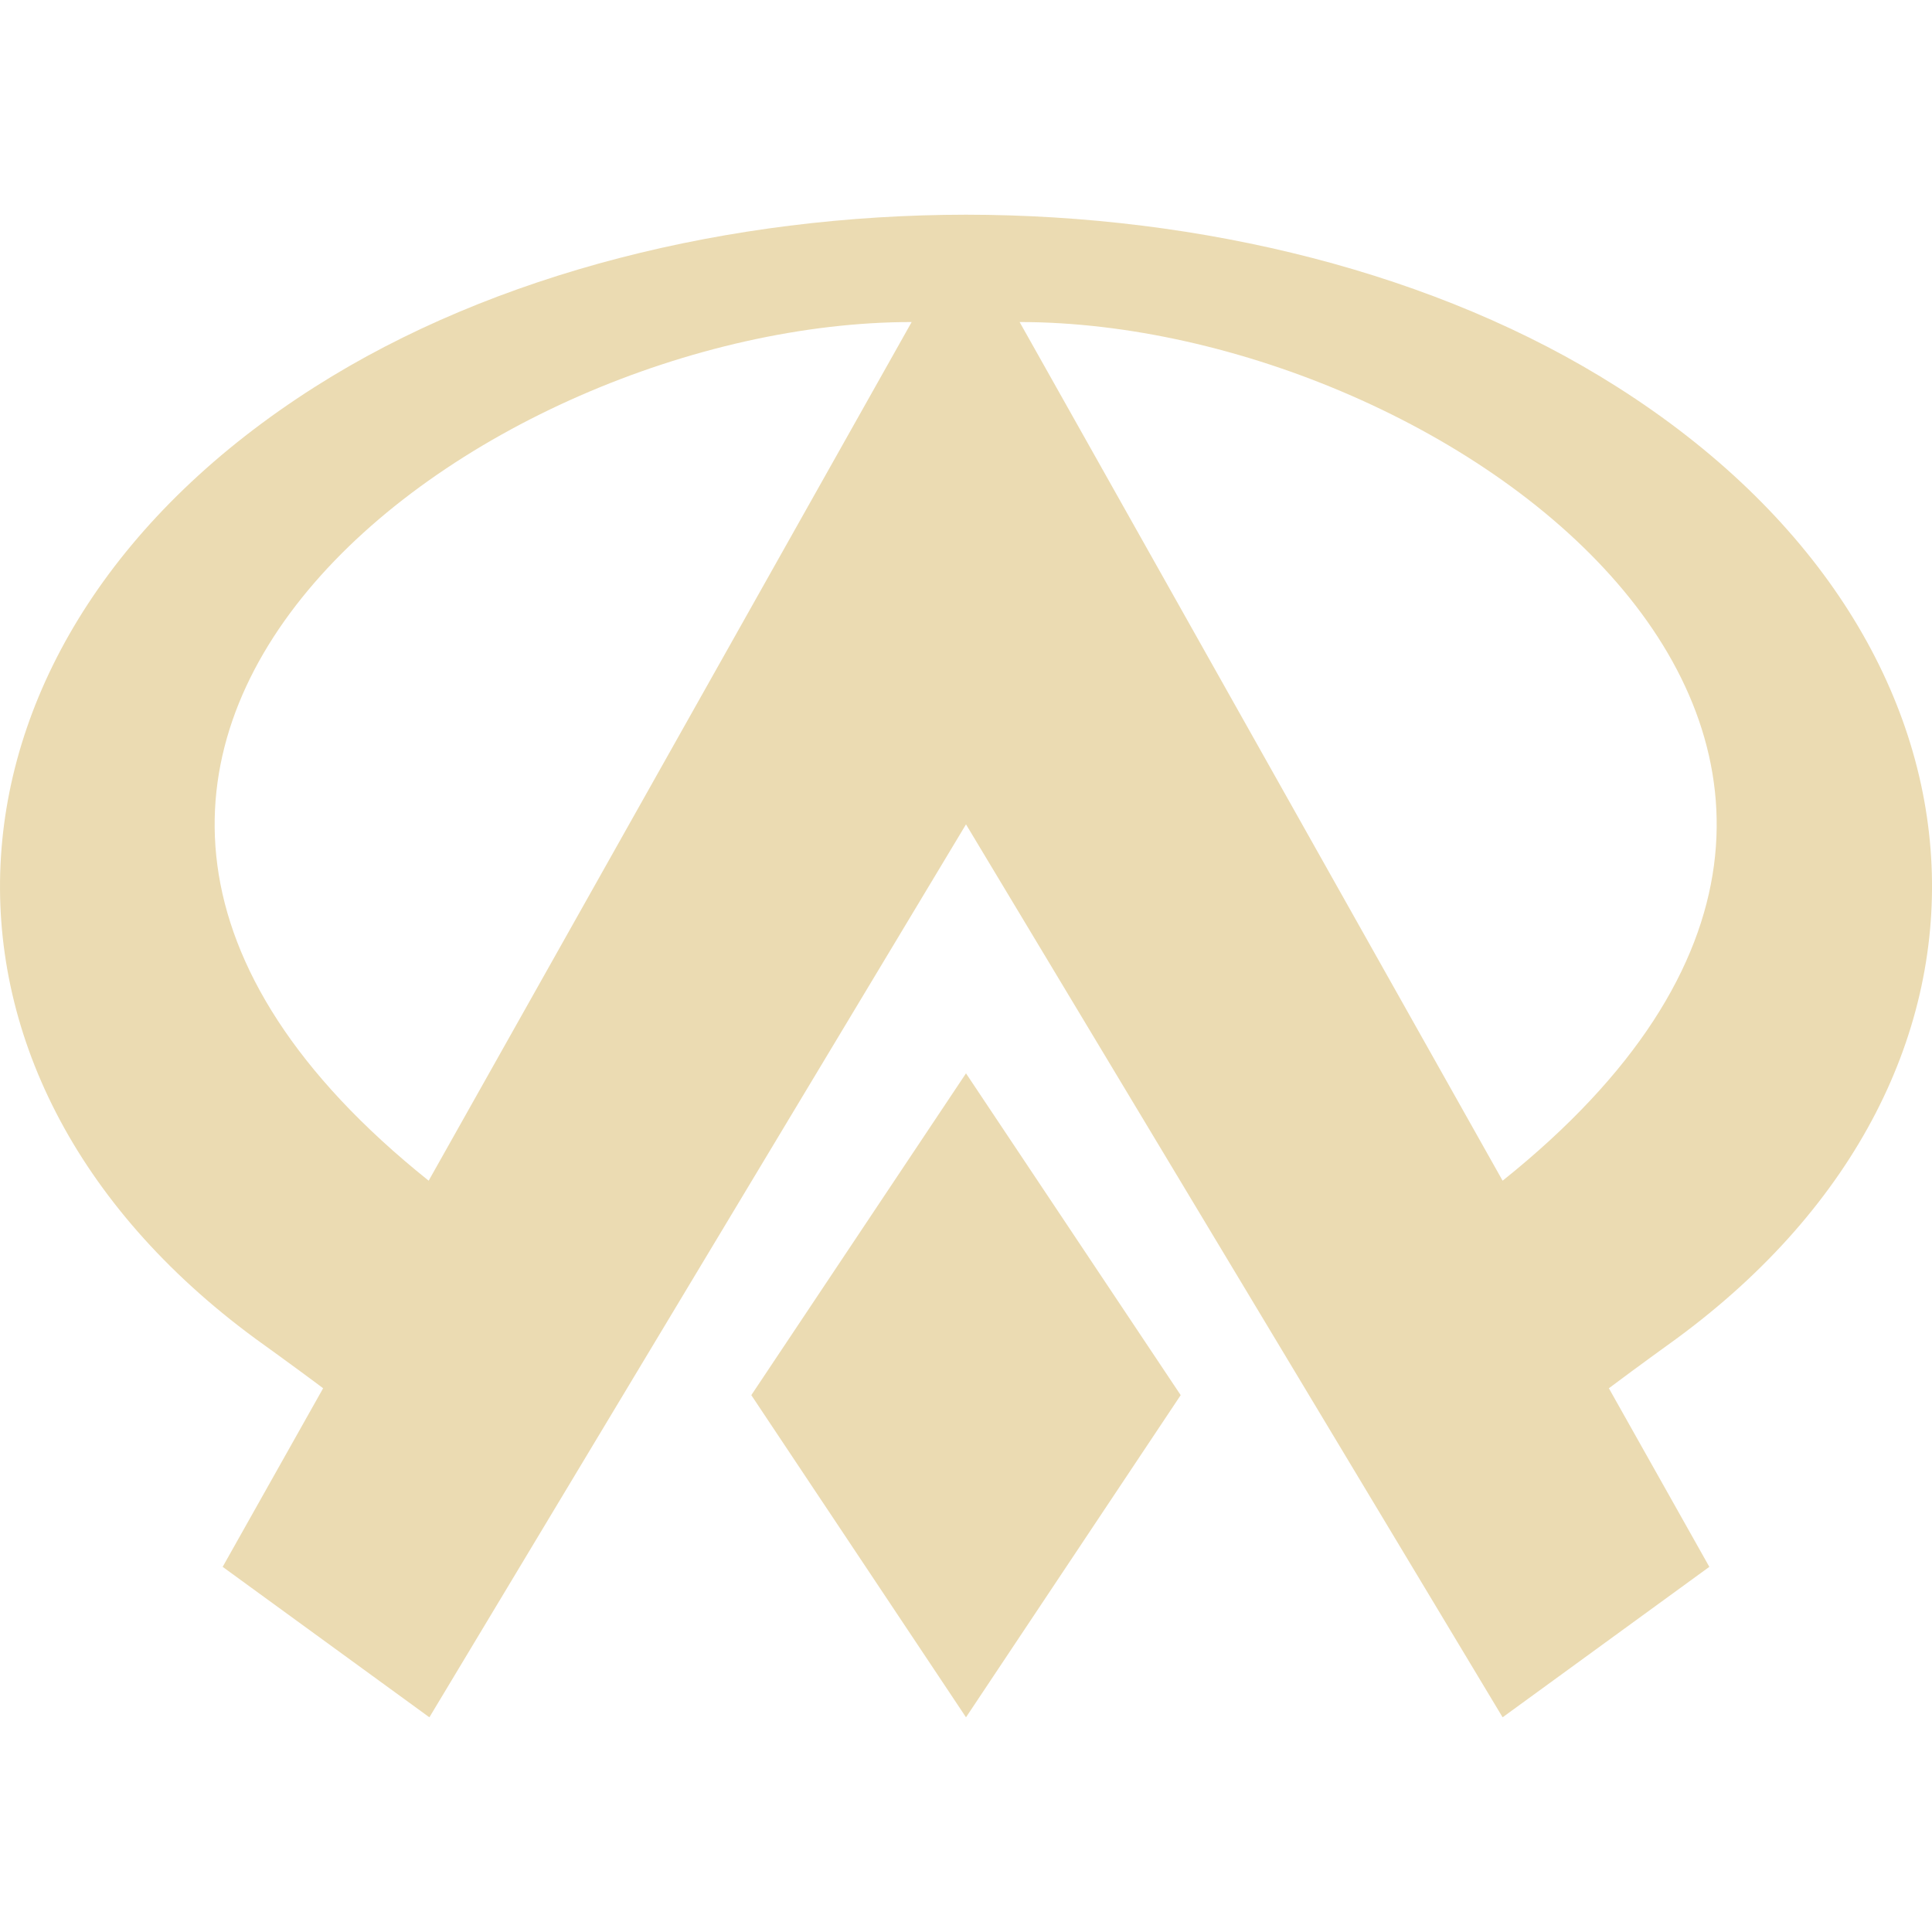 <svg width="16" height="16" version="1.1" xmlns="http://www.w3.org/2000/svg">
  <defs>
    <style id="current-color-scheme" type="text/css">.ColorScheme-Text { color:#ebdbb2; } .ColorScheme-Highlight { color:#458588; }</style>
  </defs>
  <path class="ColorScheme-Text" d="m8 1.778c-1.954 2e-3 -3.904 0.48-5.392 1.426-3.272 2.078-3.498 5.674-0.492 7.883 0.277 0.199 0.528 0.385 0.56 0.41l-0.832 1.479 1.712 1.246 4.444-7.395 4.444 7.395 1.712-1.246-0.832-1.479c0.032-0.025 0.283-0.211 0.559-0.41 3.007-2.209 2.782-5.806-0.491-7.883-1.488-0.946-3.438-1.424-5.392-1.426zm-0.45 0.889-4 7.111c-4.444-3.556 0.445-7.111 4-7.111zm0.894 0c3.556 0 8.445 3.555 4 7.111zm-0.444 6.222-1.778 2.665 1.778 2.668 1.778-2.668z" fill="currentColor"/>
</svg>
